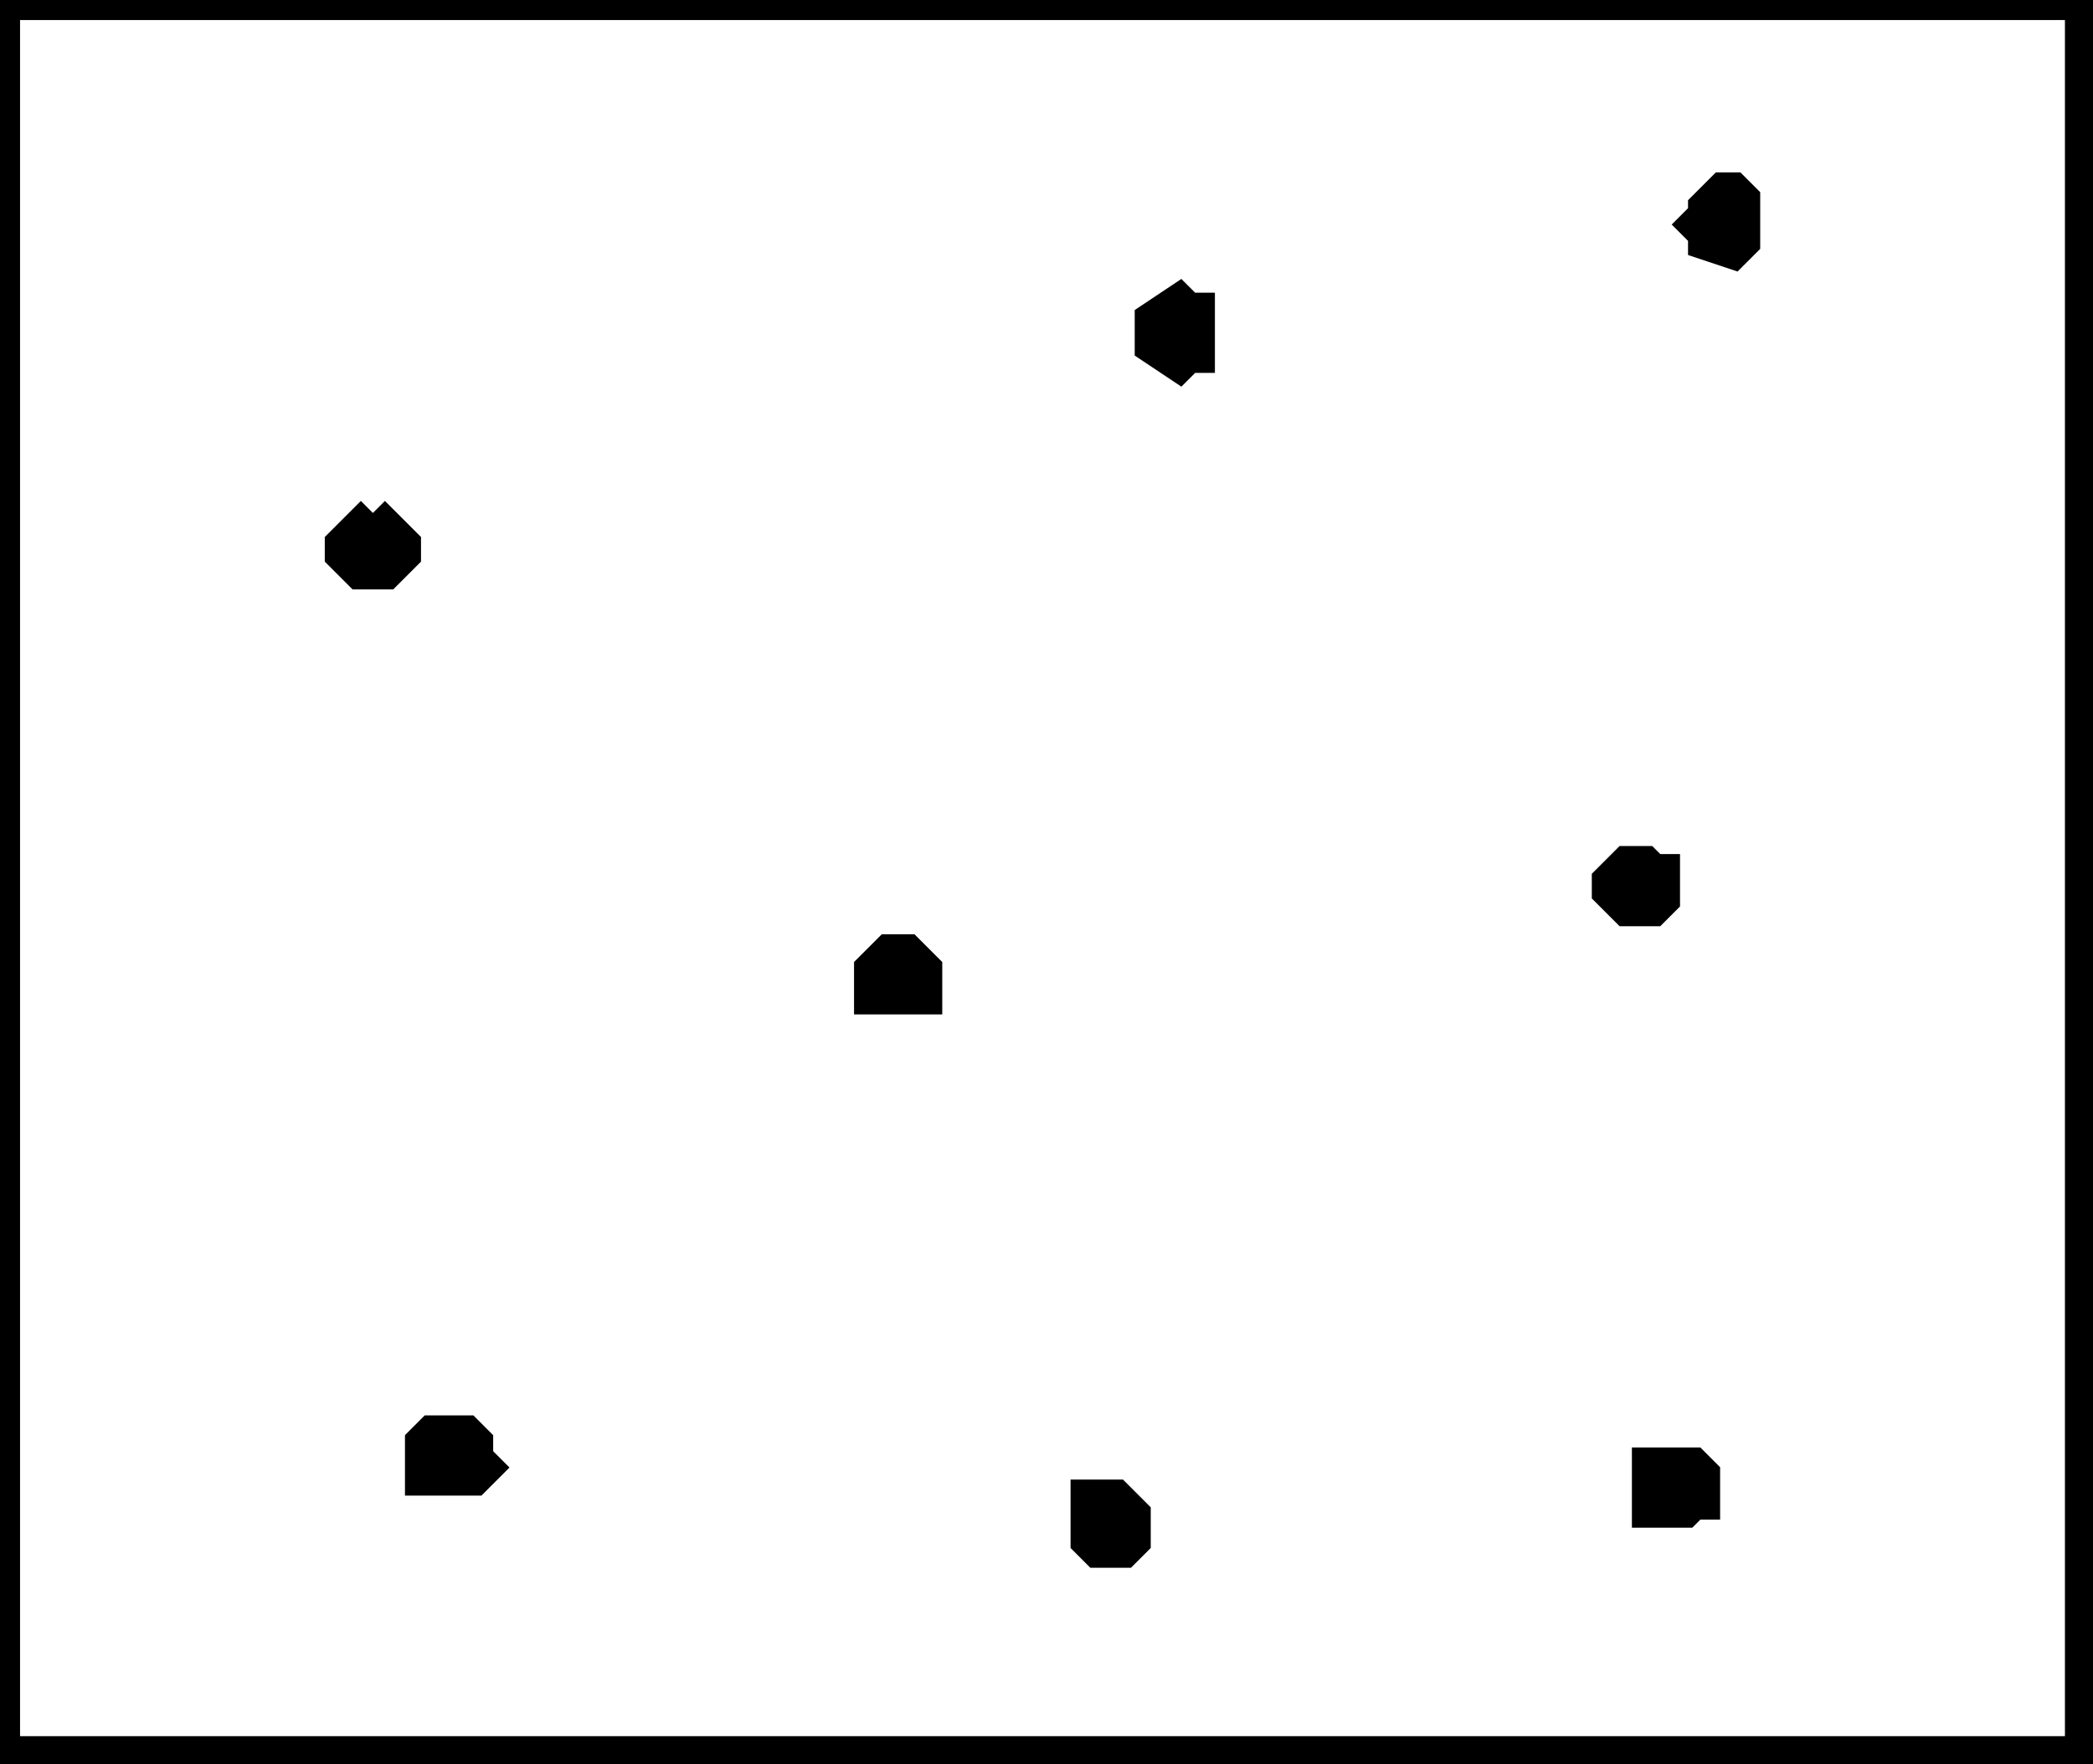 <?xml version="1.0" encoding="utf-8" ?>
<svg baseProfile="full" height="220" version="1.1" width="261" xmlns="http://www.w3.org/2000/svg" xmlns:ev="http://www.w3.org/2001/xml-events" xmlns:xlink="http://www.w3.org/1999/xlink"><defs /><rect fill="white" height="220" width="261" x="0" y="0" /><path d="M 136,187 L 136,192 L 137,193 L 140,193 L 141,192 L 141,189 L 139,187 Z" fill="none" stroke="black" stroke-width="5" /><path d="M 206,183 L 206,188 L 210,188 L 211,187 L 212,187 L 212,184 L 211,183 Z" fill="none" stroke="black" stroke-width="5" /><path d="M 53,180 L 53,184 L 59,184 L 60,183 L 59,182 L 59,180 L 58,179 L 54,179 Z" fill="none" stroke="black" stroke-width="5" /><path d="M 109,121 L 109,124 L 115,124 L 115,121 L 113,119 L 111,119 Z" fill="none" stroke="black" stroke-width="5" /><path d="M 203,108 L 201,110 L 201,111 L 203,113 L 206,113 L 207,112 L 207,109 L 206,109 L 205,108 Z" fill="none" stroke="black" stroke-width="5" /><path d="M 45,66 L 43,68 L 43,69 L 45,71 L 48,71 L 50,69 L 50,68 L 48,66 L 47,67 L 46,67 Z" fill="none" stroke="black" stroke-width="5" /><path d="M 147,38 L 144,40 L 144,43 L 147,45 L 148,44 L 149,44 L 149,39 L 148,39 Z" fill="none" stroke="black" stroke-width="5" /><path d="M 215,24 L 213,26 L 213,27 L 212,28 L 213,29 L 213,30 L 216,31 L 217,30 L 217,25 L 216,24 Z" fill="none" stroke="black" stroke-width="5" /><path d="M 0,0 L 0,219 L 260,219 L 260,0 Z" fill="none" stroke="black" stroke-width="5" /></svg>